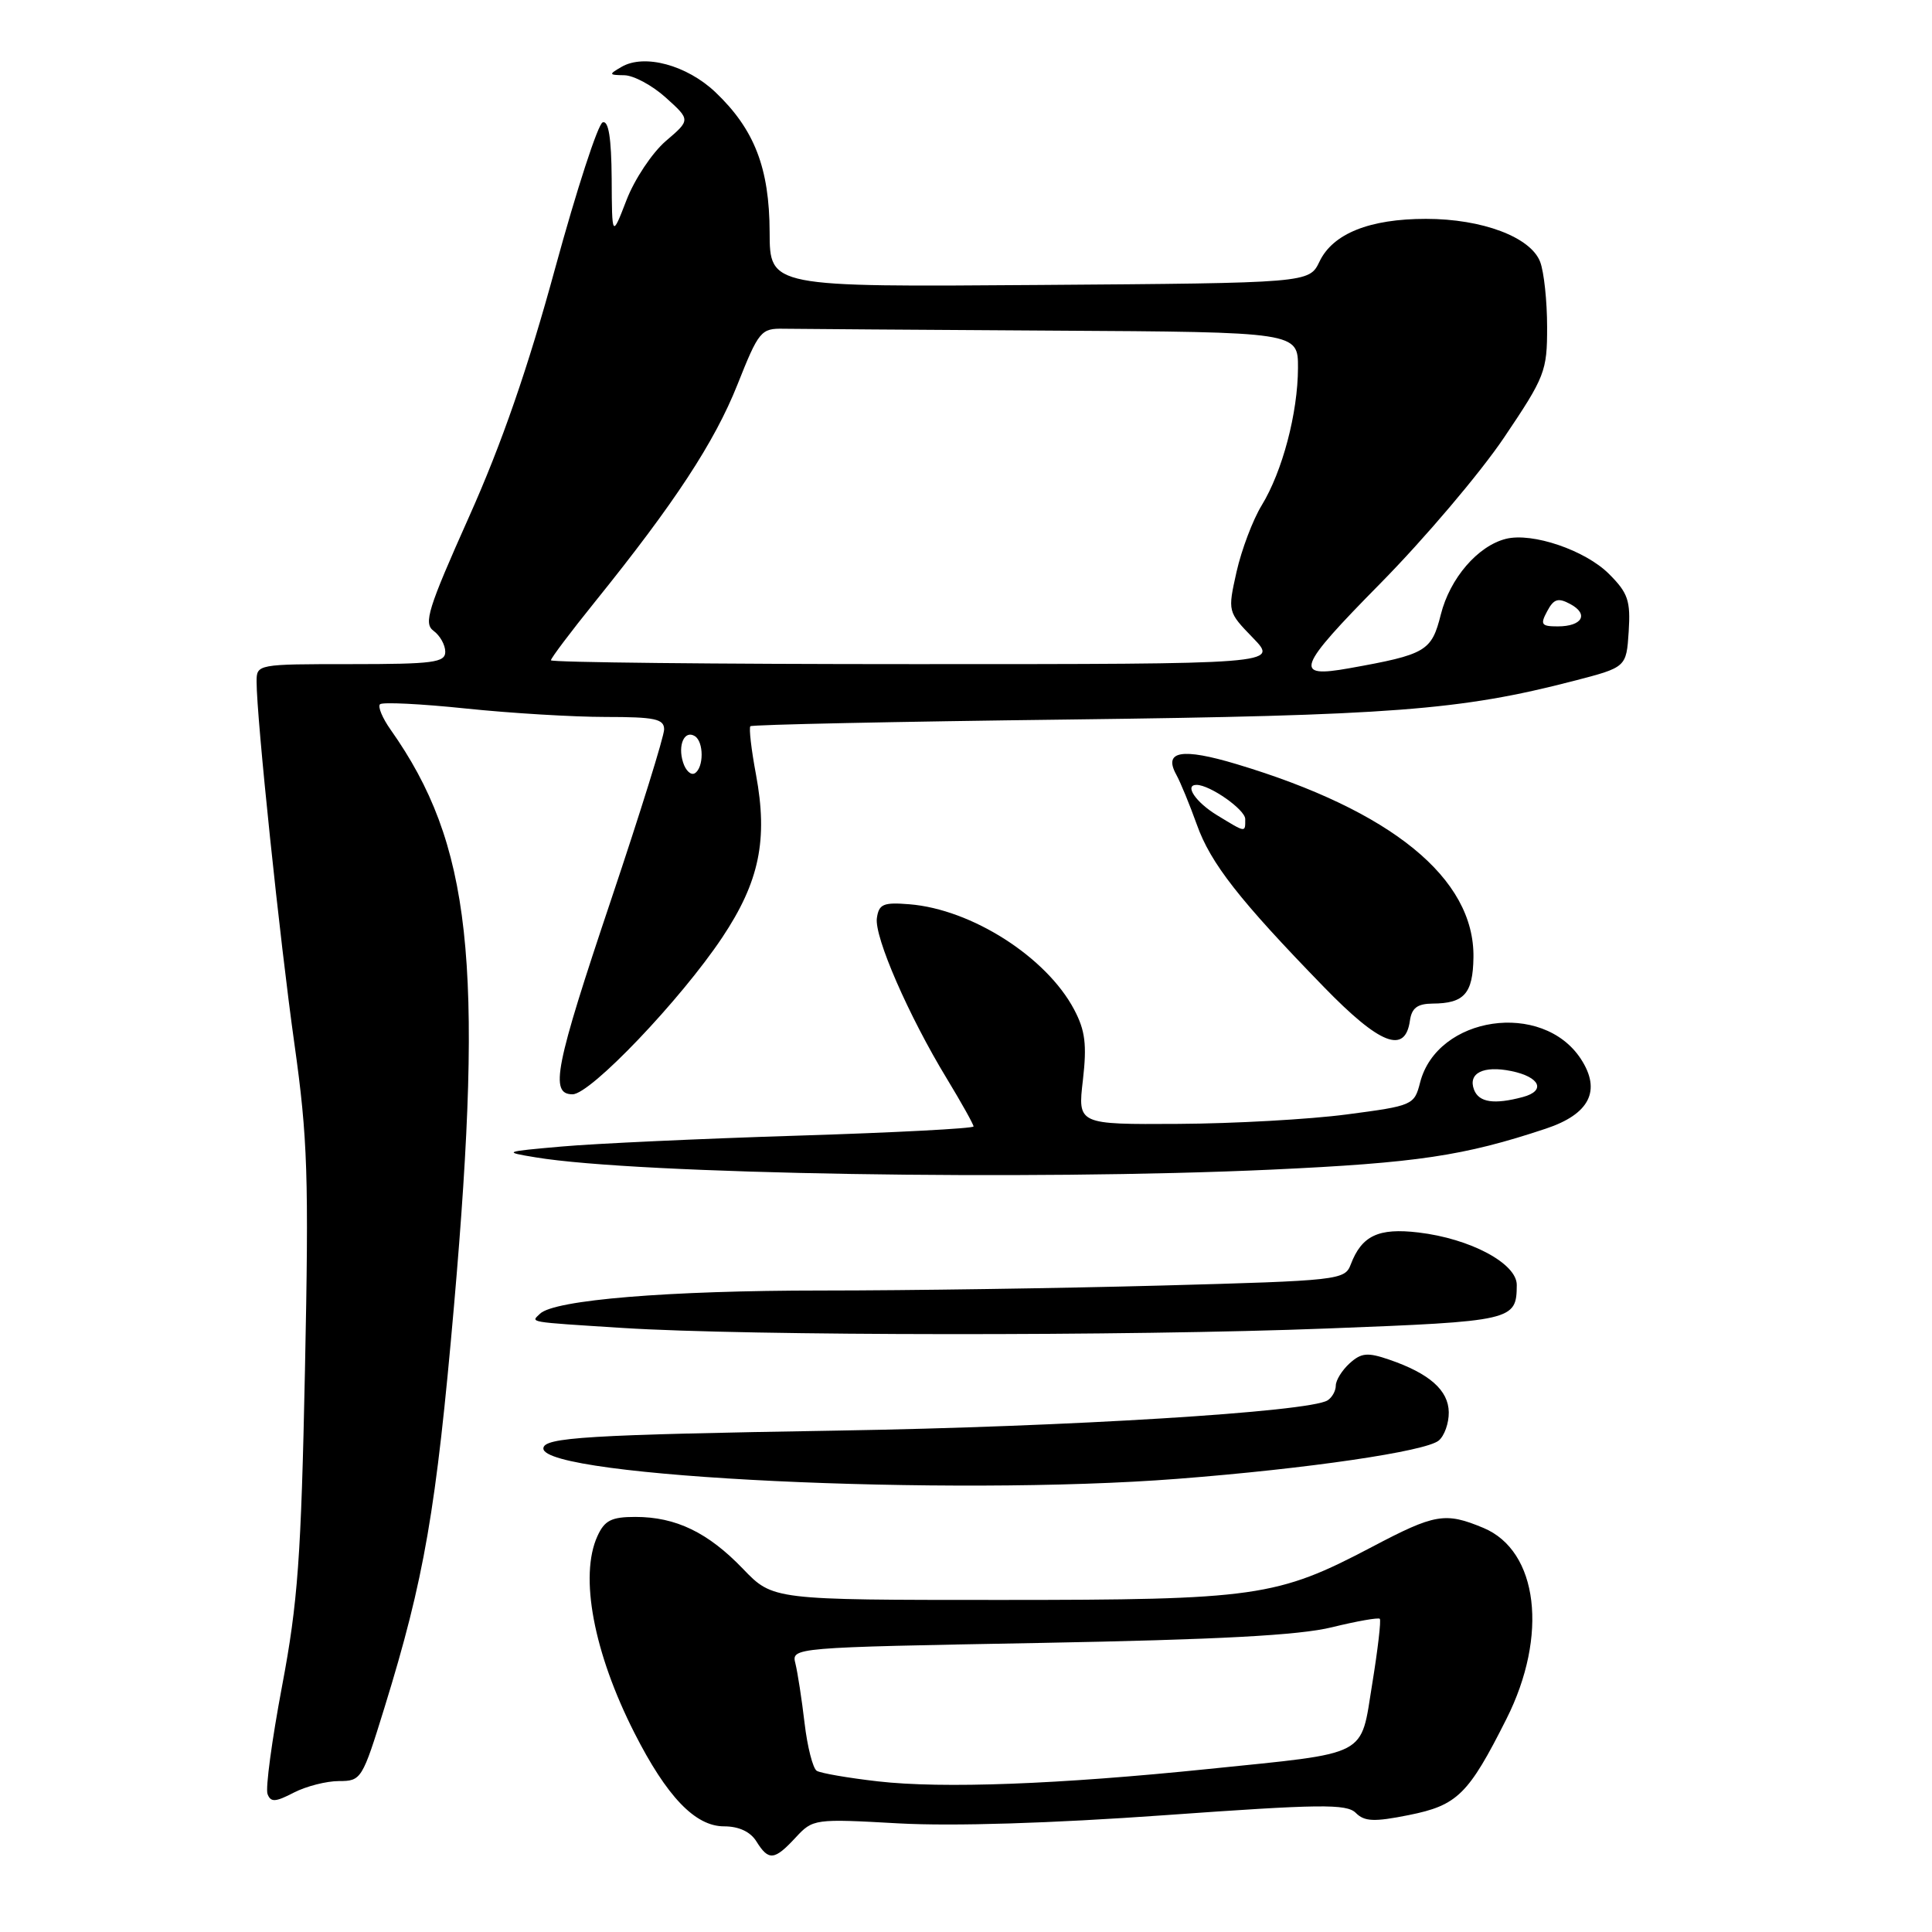 <?xml version="1.0" encoding="UTF-8" standalone="no"?>
<!DOCTYPE svg PUBLIC "-//W3C//DTD SVG 1.1//EN" "http://www.w3.org/Graphics/SVG/1.1/DTD/svg11.dtd" >
<svg xmlns="http://www.w3.org/2000/svg" xmlns:xlink="http://www.w3.org/1999/xlink" version="1.1" viewBox="0 0 256 256">
 <g >
 <path fill="currentColor"
d=" M 105.42 243.49 C 107.72 241.01 107.89 240.98 119.13 241.61 C 126.30 242.00 139.31 241.60 154.37 240.52 C 174.91 239.05 178.43 239.00 179.65 240.22 C 180.80 241.37 182.07 241.43 186.66 240.51 C 193.11 239.22 194.57 237.79 199.61 227.77 C 205.18 216.72 203.83 205.50 196.57 202.46 C 191.49 200.34 190.15 200.57 181.77 204.99 C 169.19 211.61 166.46 212.00 132.49 212.00 C 102.41 212.00 102.41 212.00 98.45 207.88 C 93.82 203.06 89.56 201.00 84.19 201.00 C 81.01 201.00 80.11 201.46 79.16 203.55 C 76.75 208.83 78.66 218.98 84.06 229.61 C 88.35 238.07 92.12 242.00 95.94 242.00 C 97.90 242.00 99.43 242.71 100.23 244.00 C 101.85 246.60 102.61 246.52 105.42 243.49 Z  M 44.92 236.00 C 47.87 236.00 48.01 235.77 50.95 226.25 C 56.23 209.15 57.79 200.11 60.16 173.00 C 64.14 127.37 62.42 111.80 51.76 96.69 C 50.67 95.15 50.04 93.63 50.35 93.32 C 50.66 93.01 55.77 93.26 61.71 93.88 C 67.64 94.50 75.99 95.00 80.25 95.00 C 86.78 95.00 88.00 95.26 88.00 96.65 C 88.00 97.55 84.85 107.67 81.00 119.14 C 73.52 141.41 72.81 145.00 75.87 145.00 C 78.24 145.00 90.19 132.48 95.70 124.22 C 100.62 116.84 101.78 111.27 100.17 102.62 C 99.55 99.32 99.22 96.44 99.43 96.23 C 99.64 96.02 118.64 95.62 141.66 95.34 C 184.36 94.81 193.48 94.12 208.50 90.23 C 215.50 88.42 215.50 88.42 215.81 83.69 C 216.07 79.59 215.72 78.57 213.21 76.06 C 210.07 72.91 203.04 70.52 199.54 71.40 C 195.81 72.34 192.13 76.62 190.92 81.41 C 189.69 86.30 188.99 86.72 178.76 88.55 C 171.33 89.88 171.82 88.55 182.89 77.32 C 188.76 71.37 196.13 62.67 199.28 58.00 C 204.72 49.93 205.01 49.19 205.00 43.32 C 205.00 39.91 204.59 36.04 204.08 34.70 C 202.83 31.42 196.41 29.00 188.95 29.00 C 181.48 29.00 176.61 30.95 174.84 34.66 C 173.47 37.50 173.47 37.50 137.74 37.76 C 102.00 38.03 102.00 38.03 101.98 30.76 C 101.95 22.26 99.97 17.14 94.79 12.21 C 91.01 8.63 85.38 7.10 82.36 8.86 C 80.62 9.87 80.65 9.94 82.73 9.97 C 83.96 9.99 86.44 11.32 88.23 12.94 C 91.50 15.89 91.50 15.89 88.22 18.69 C 86.42 20.24 84.08 23.75 83.02 26.50 C 81.09 31.50 81.09 31.50 81.05 23.67 C 81.01 18.28 80.64 15.95 79.86 16.21 C 79.24 16.42 76.41 25.12 73.56 35.55 C 69.98 48.69 66.49 58.79 62.15 68.48 C 56.70 80.68 56.10 82.60 57.45 83.59 C 58.30 84.21 59.00 85.46 59.00 86.36 C 59.00 87.79 57.42 88.00 46.50 88.00 C 34.06 88.00 34.00 88.01 34.00 90.34 C 34.00 95.12 37.08 124.62 39.01 138.31 C 40.77 150.84 40.94 155.81 40.41 181.49 C 39.90 206.41 39.47 212.32 37.37 223.44 C 36.03 230.55 35.16 236.98 35.45 237.72 C 35.87 238.83 36.49 238.80 38.93 237.53 C 40.56 236.69 43.26 236.00 44.92 236.00 Z  M 156.05 195.95 C 173.31 194.61 188.91 192.32 190.64 190.88 C 191.39 190.26 191.99 188.57 191.97 187.13 C 191.93 184.22 189.41 181.99 184.08 180.16 C 181.20 179.17 180.38 179.25 178.83 180.65 C 177.83 181.56 177.00 182.89 177.00 183.60 C 177.00 184.30 176.50 185.19 175.90 185.56 C 173.42 187.09 141.53 189.06 111.00 189.56 C 77.79 190.11 72.00 190.46 72.00 191.93 C 72.00 195.73 125.84 198.30 156.05 195.95 Z  M 175.90 176.03 C 200.54 175.08 200.95 174.98 200.98 170.27 C 201.00 167.42 194.82 164.12 187.95 163.31 C 182.65 162.68 180.43 163.73 178.98 167.55 C 178.20 169.61 177.44 169.70 153.92 170.34 C 140.59 170.70 120.33 171.00 108.91 171.00 C 88.54 171.00 73.43 172.24 71.55 174.08 C 70.34 175.25 69.66 175.14 82.50 175.96 C 99.10 177.02 149.52 177.06 175.90 176.03 Z  M 168.50 154.98 C 187.75 154.09 193.99 153.16 204.81 149.56 C 210.64 147.63 212.21 144.50 209.47 140.31 C 204.39 132.56 190.44 134.61 188.17 143.44 C 187.40 146.44 187.21 146.52 178.44 147.67 C 173.52 148.32 163.49 148.88 156.15 148.92 C 142.80 149.00 142.80 149.00 143.49 143.12 C 144.03 138.41 143.80 136.55 142.33 133.77 C 138.66 126.82 128.74 120.48 120.50 119.82 C 117.05 119.54 116.46 119.79 116.19 121.65 C 115.84 124.14 120.38 134.57 125.47 142.94 C 127.41 146.14 129.00 148.99 129.00 149.26 C 129.00 149.53 118.51 150.08 105.68 150.48 C 92.86 150.88 78.80 151.53 74.43 151.92 C 66.70 152.60 66.61 152.64 71.00 153.36 C 84.45 155.59 136.55 156.45 168.50 154.98 Z  M 186.82 135.25 C 187.06 133.56 187.81 133.00 189.82 132.98 C 194.02 132.96 195.17 131.66 195.24 126.86 C 195.40 116.39 184.39 107.41 163.85 101.25 C 156.62 99.08 154.14 99.50 155.85 102.62 C 156.42 103.65 157.65 106.65 158.59 109.27 C 160.41 114.39 164.22 119.26 175.42 130.78 C 182.84 138.42 186.18 139.73 186.82 135.25 Z  M 116.33 236.04 C 112.39 235.59 108.74 234.96 108.22 234.64 C 107.71 234.32 106.98 231.47 106.61 228.32 C 106.24 225.16 105.69 221.62 105.40 220.44 C 104.86 218.30 104.86 218.30 137.68 217.70 C 161.46 217.26 172.15 216.69 176.49 215.62 C 179.79 214.81 182.64 214.31 182.83 214.50 C 183.02 214.69 182.57 218.56 181.83 223.10 C 180.23 232.93 181.65 232.19 160.11 234.40 C 140.24 236.44 124.91 237.02 116.33 236.04 Z  M 90.51 101.02 C 89.78 98.73 90.69 96.69 92.07 97.54 C 93.27 98.29 93.27 101.71 92.07 102.46 C 91.56 102.77 90.86 102.13 90.51 101.02 Z  M 73.00 87.49 C 73.00 87.21 75.63 83.72 78.84 79.74 C 89.41 66.63 94.67 58.60 97.70 51.00 C 100.54 43.85 100.83 43.50 103.84 43.56 C 105.58 43.59 121.62 43.70 139.50 43.81 C 172.00 44.00 172.00 44.00 171.99 48.75 C 171.97 54.73 169.93 62.47 167.17 66.98 C 166.00 68.90 164.51 72.85 163.85 75.76 C 162.67 81.06 162.67 81.06 166.03 84.53 C 169.39 88.00 169.39 88.00 121.20 88.00 C 94.69 88.00 73.00 87.77 73.00 87.49 Z  M 205.01 80.99 C 205.88 79.35 206.46 79.17 208.07 80.04 C 210.57 81.38 209.66 83.00 206.41 83.00 C 204.23 83.00 204.06 82.75 205.01 80.99 Z  M 195.32 144.40 C 194.48 142.20 196.55 141.16 200.25 141.92 C 204.06 142.70 204.88 144.53 201.79 145.36 C 197.98 146.38 195.97 146.08 195.32 144.40 Z  M 161.25 108.01 C 158.43 106.29 156.89 104.00 158.55 104.00 C 160.32 104.00 165.00 107.28 165.00 108.53 C 165.00 110.36 165.14 110.38 161.25 108.01 Z "/>
</g>
</svg>